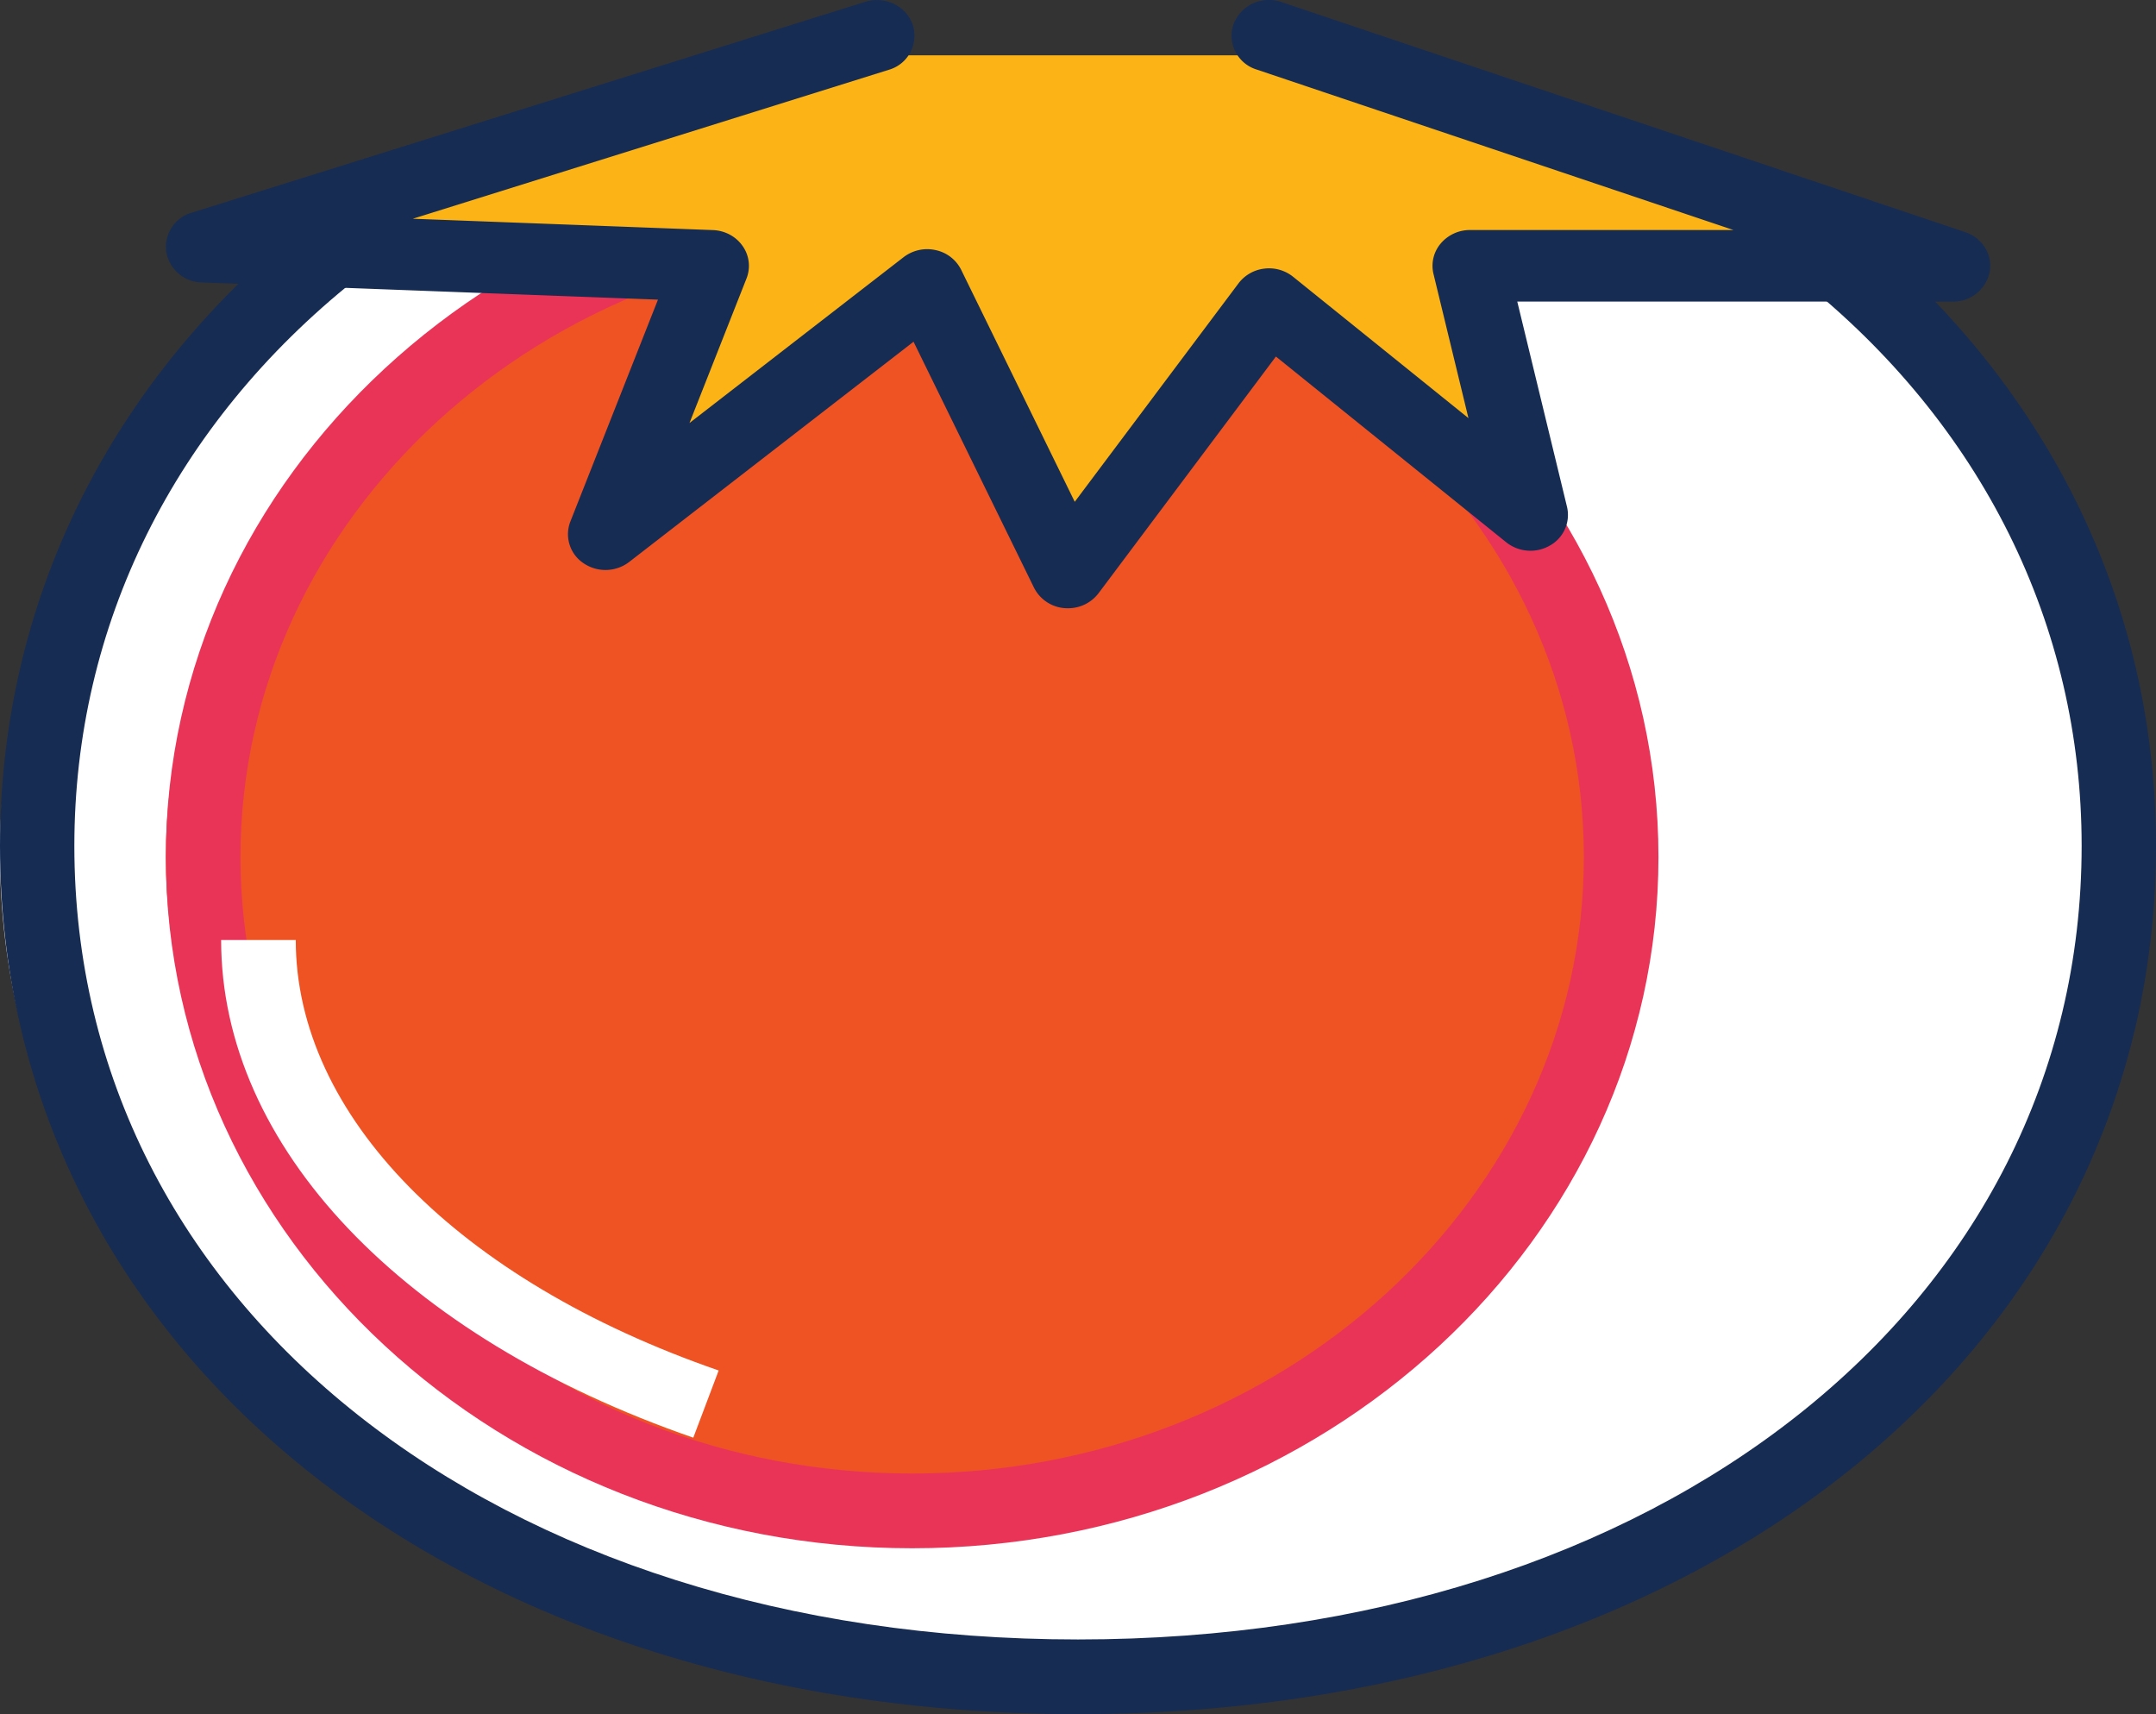 <svg xmlns="http://www.w3.org/2000/svg" width="39" height="31" viewBox="0 0 39 31">
    <rect x="0" y="0" width="39" height="31" fill="#333333" stroke="none"/>
    <g fill="none" fill-rule="evenodd">
        <path fill="#FFF" d="M5.385 5C2.015 7.581 0 11.214 0 15.436 0 23.903 8.103 30 19 30s19-6.097 19-14.564C38 11.214 35.986 7.582 32.615 5"/>
        <path fill="#162C53" d="M19.5 31C8.201 31 0 24.396 0 15.297 0 10.887 1.985 6.875 5.59 4l.837 1.058c-3.278 2.614-5.082 6.25-5.082 10.239 0 8.316 7.635 14.352 18.155 14.352 10.52 0 18.155-6.036 18.155-14.352 0-3.99-1.804-7.625-5.082-10.239L33.41 4C37.015 6.875 39 10.887 39 15.297 39 24.396 30.799 31 19.5 31z"/>
        <path fill="#EF5323" d="M29 15.5C29 21.851 23.18 27 16 27S3 21.851 3 15.5 8.82 4 16 4s13 5.149 13 11.5z"/>
        <path fill="#EA3457" d="M16.5 28C9.056 28 3 22.393 3 15.5S9.056 3 16.5 3 30 8.607 30 15.5 23.944 28 16.5 28zm0-23.649C9.8 4.351 4.35 9.352 4.35 15.5c0 6.147 5.451 11.148 12.15 11.148 6.7 0 12.15-5 12.15-11.148S23.2 4.351 16.5 4.351z"/>
        <path fill="#FBB315" d="M15.937 1L4 4.928l9.003.358-1.877 5 5.701-4.643L19.322 11l3.563-5 4.632 3.928-1.069-4.642H35L22.885 1"/>
        <path fill="#162C53" d="M19.318 11a.678.678 0 0 1-.615-.374L16.525 6.18l-5.144 3.983a.705.705 0 0 1-.825.023.63.63 0 0 1-.239-.753l1.585-4.014-8.25-.311a.666.666 0 0 1-.645-.557.645.645 0 0 1 .46-.704L15.652.033c.357-.11.74.074.857.413a.64.64 0 0 1-.434.817L7.467 3.956l5.428.205c.219.008.419.116.539.289a.62.62 0 0 1 .07.585L12.472 7.65l3.872-2.998a.7.7 0 0 1 .58-.129.67.67 0 0 1 .463.357l2.054 4.195 2.962-3.95a.684.684 0 0 1 .468-.267.694.694 0 0 1 .522.149l3.17 2.555-.633-2.61a.623.623 0 0 1 .131-.548.692.692 0 0 1 .53-.244h4.766L22.73 1.257a.64.64 0 0 1-.415-.825.687.687 0 0 1 .867-.394l12.366 4.16c.312.104.5.408.443.719a.67.67 0 0 1-.669.537h-7.876l.9 3.713a.634.634 0 0 1-.308.698.704.704 0 0 1-.792-.058L23.08 6.448l-3.208 4.28a.69.69 0 0 1-.553.272z"/>
        <path fill="#FFF" d="M12.541 26C7.273 24.176 4 20.728 4 17h1.35c0 3.168 2.93 6.152 7.65 7.785L12.541 26z"/>
    </g>
</svg>
